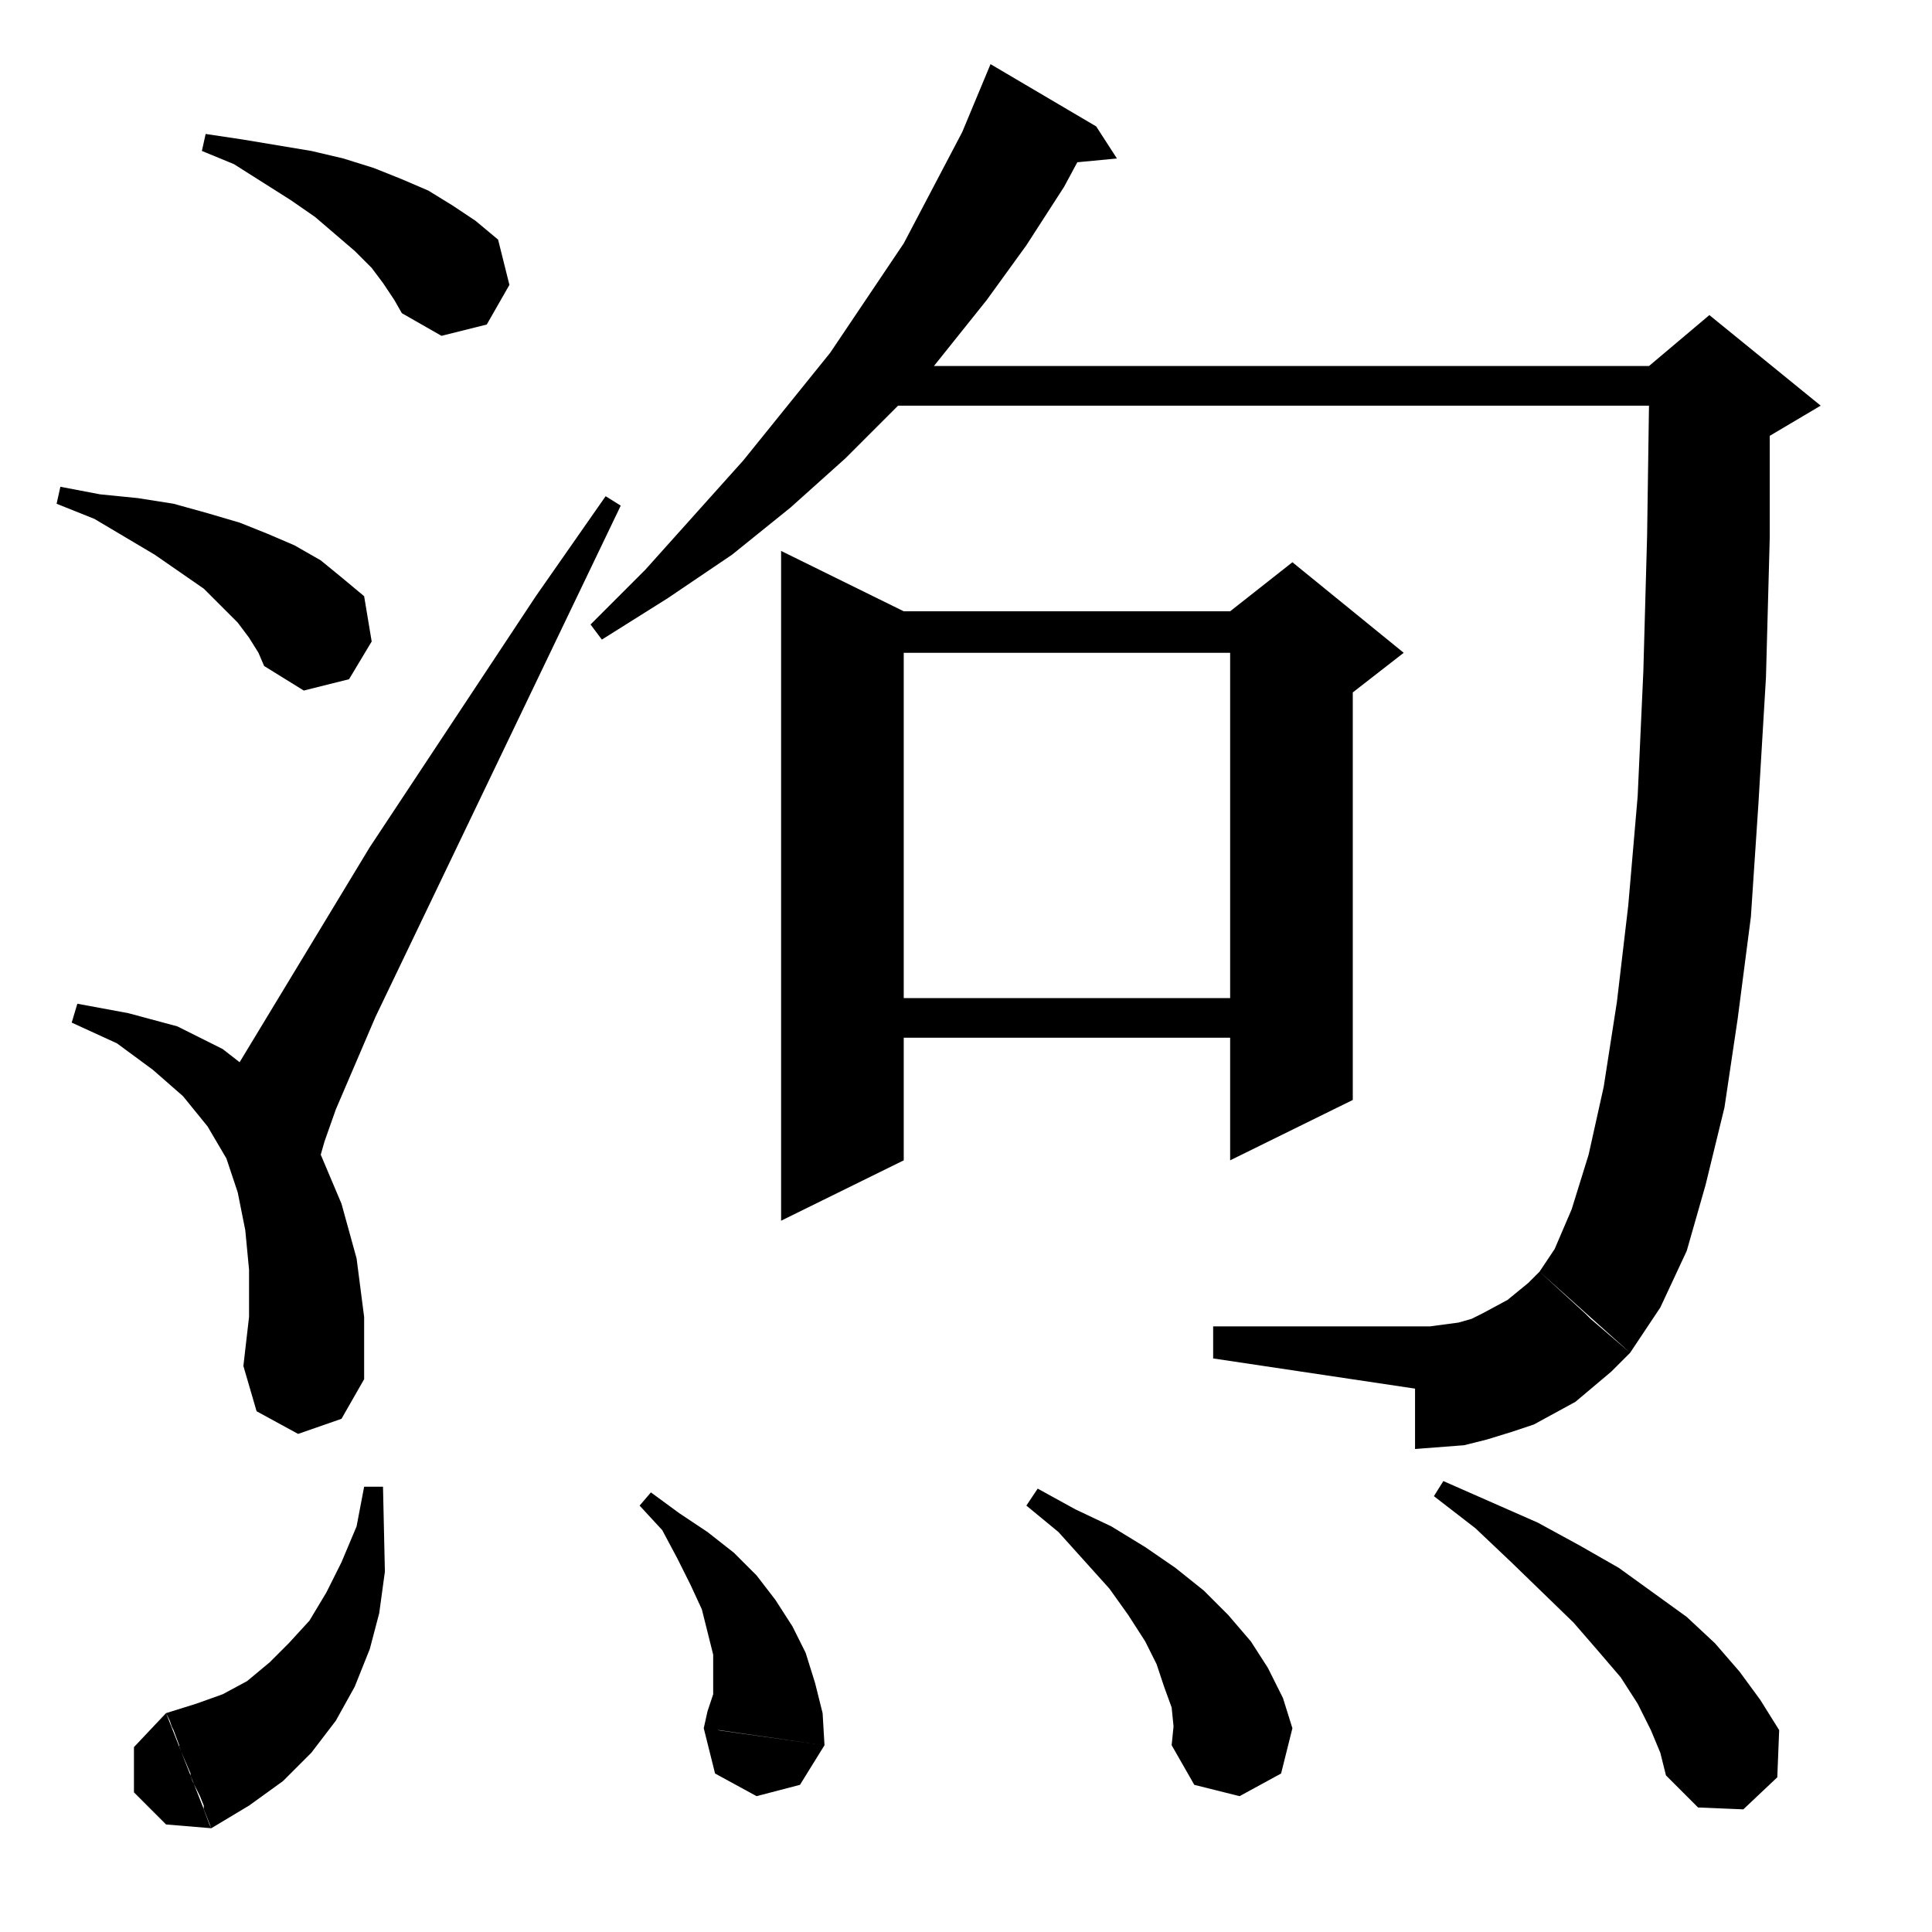 <?xml version="1.0" standalone="no"?>
<!DOCTYPE svg PUBLIC "-//W3C//DTD SVG 1.1//EN" "http://www.w3.org/Graphics/SVG/1.1/DTD/svg11.dtd" >
<svg xmlns="http://www.w3.org/2000/svg" xmlns:xlink="http://www.w3.org/1999/xlink" version="1.1" viewBox="0 -144 1024 1024">
  <g transform="matrix(1 0 0 -1 0 880)">
   <path fill="currentColor"
d="M88 116l24 -61l-24 2l-17 17v24zM101 83l1 -3l1 -2l2 -4l1 -2l2 -5v-1v-1l3 -8l1 -2l20 12l18 13l15 15l13 17l10 18l8 20l5 19l3 22l-1 45h-10l-4 -21l-8 -19l-8 -16l-9 -15l-11 -12l-10 -10l-12 -10l-13 -7l-14 -5l-16 -5l2 -4l1 -3l1 -2l3 -8v-1l6 -14v-1zM880 95
l-5 12l-7 14l-9 14l-12 14l-13 15l-33 32l-19 18l-22 17l5 8l50 -22l22 -12l21 -12l18 -13l18 -13l15 -14l13 -15l11 -15l10 -16l-1 -25l-18 -17l-24 1l-17 17zM622 109l-1 10l-4 11l-4 12l-6 12l-9 14l-10 14l-27 30l-17 14l6 9l20 -11l19 -9l18 -11l16 -11l15 -12l13 -13
l12 -14l9 -14l8 -16l5 -16l-6 -24l-22 -12l-24 6l-12 21zM373 108l64 -9l-13 -21l-23 -6l-22 12zM345 233l15 -11l15 -10l14 -11l12 -12l10 -13l9 -14l7 -14l5 -16l4 -16l1 -17l-56 8h-4l-4 1l2 9l3 9v10v11l-3 12l-3 12l-6 13l-7 14l-8 15l-12 13zM816 350l48 -43l-10 -10
l-19 -16l-11 -6l-11 -6l-12 -4l-13 -4l-12 -3l-13 -1l-13 -1v32l-107 16v17h107h8l15 2l7 2l6 3l13 7l11 9zM181 272l-23 -8l-22 12l-7 24l3 26v25l-2 21l-4 20l-6 18l-10 17l-13 16l-16 14l-19 14l-24 11l3 10l27 -5l26 -7l24 -12l9 -7l69 114l88 133l37 53l8 -5l-130 -271
l-21 -49l-6 -17l-2 -7l11 -26l8 -29l4 -31v-33zM864 307l16 24l14 30l10 35l10 41l7 47l7 54l4 60l4 67l2 74v54l27 16l-59 48l-32 -27h-379l28 35l21 29l20 31l7 13l21 2l-11 17l-56 33l-15 -36l-31 -59l-39 -58l-46 -57l-52 -58l-29 -29l6 -8l35 22l34 23l31 25l29 26
l28 28h398l-1 -69l-2 -72l-3 -66l-5 -58l-6 -51l-7 -45l-8 -36l-9 -29l-9 -21l-8 -12l24 -22l3 -3zM414 732l65 -32h173l33 26l59 -48l-27 -21v-216l-65 -32v65h-173v-65l-65 -32v355zM652 678h-173v-183h173v183zM137 678l-5 8l-6 8l-18 18l-26 18l-32 19l-20 8l2 9l21 -4
l20 -2l19 -3l18 -5l17 -5l15 -6l14 -6l14 -8l11 -9l12 -10l4 -24l-12 -20l-24 -6l-21 13zM209 865l-6 9l-6 8l-9 9l-21 18l-13 9l-30 19l-17 7l2 9l20 -3l18 -3l18 -3l17 -4l16 -5l15 -6l14 -6l13 -8l12 -8l12 -10l6 -24l-12 -21l-24 -6l-21 12z" />
  </g>

</svg>
